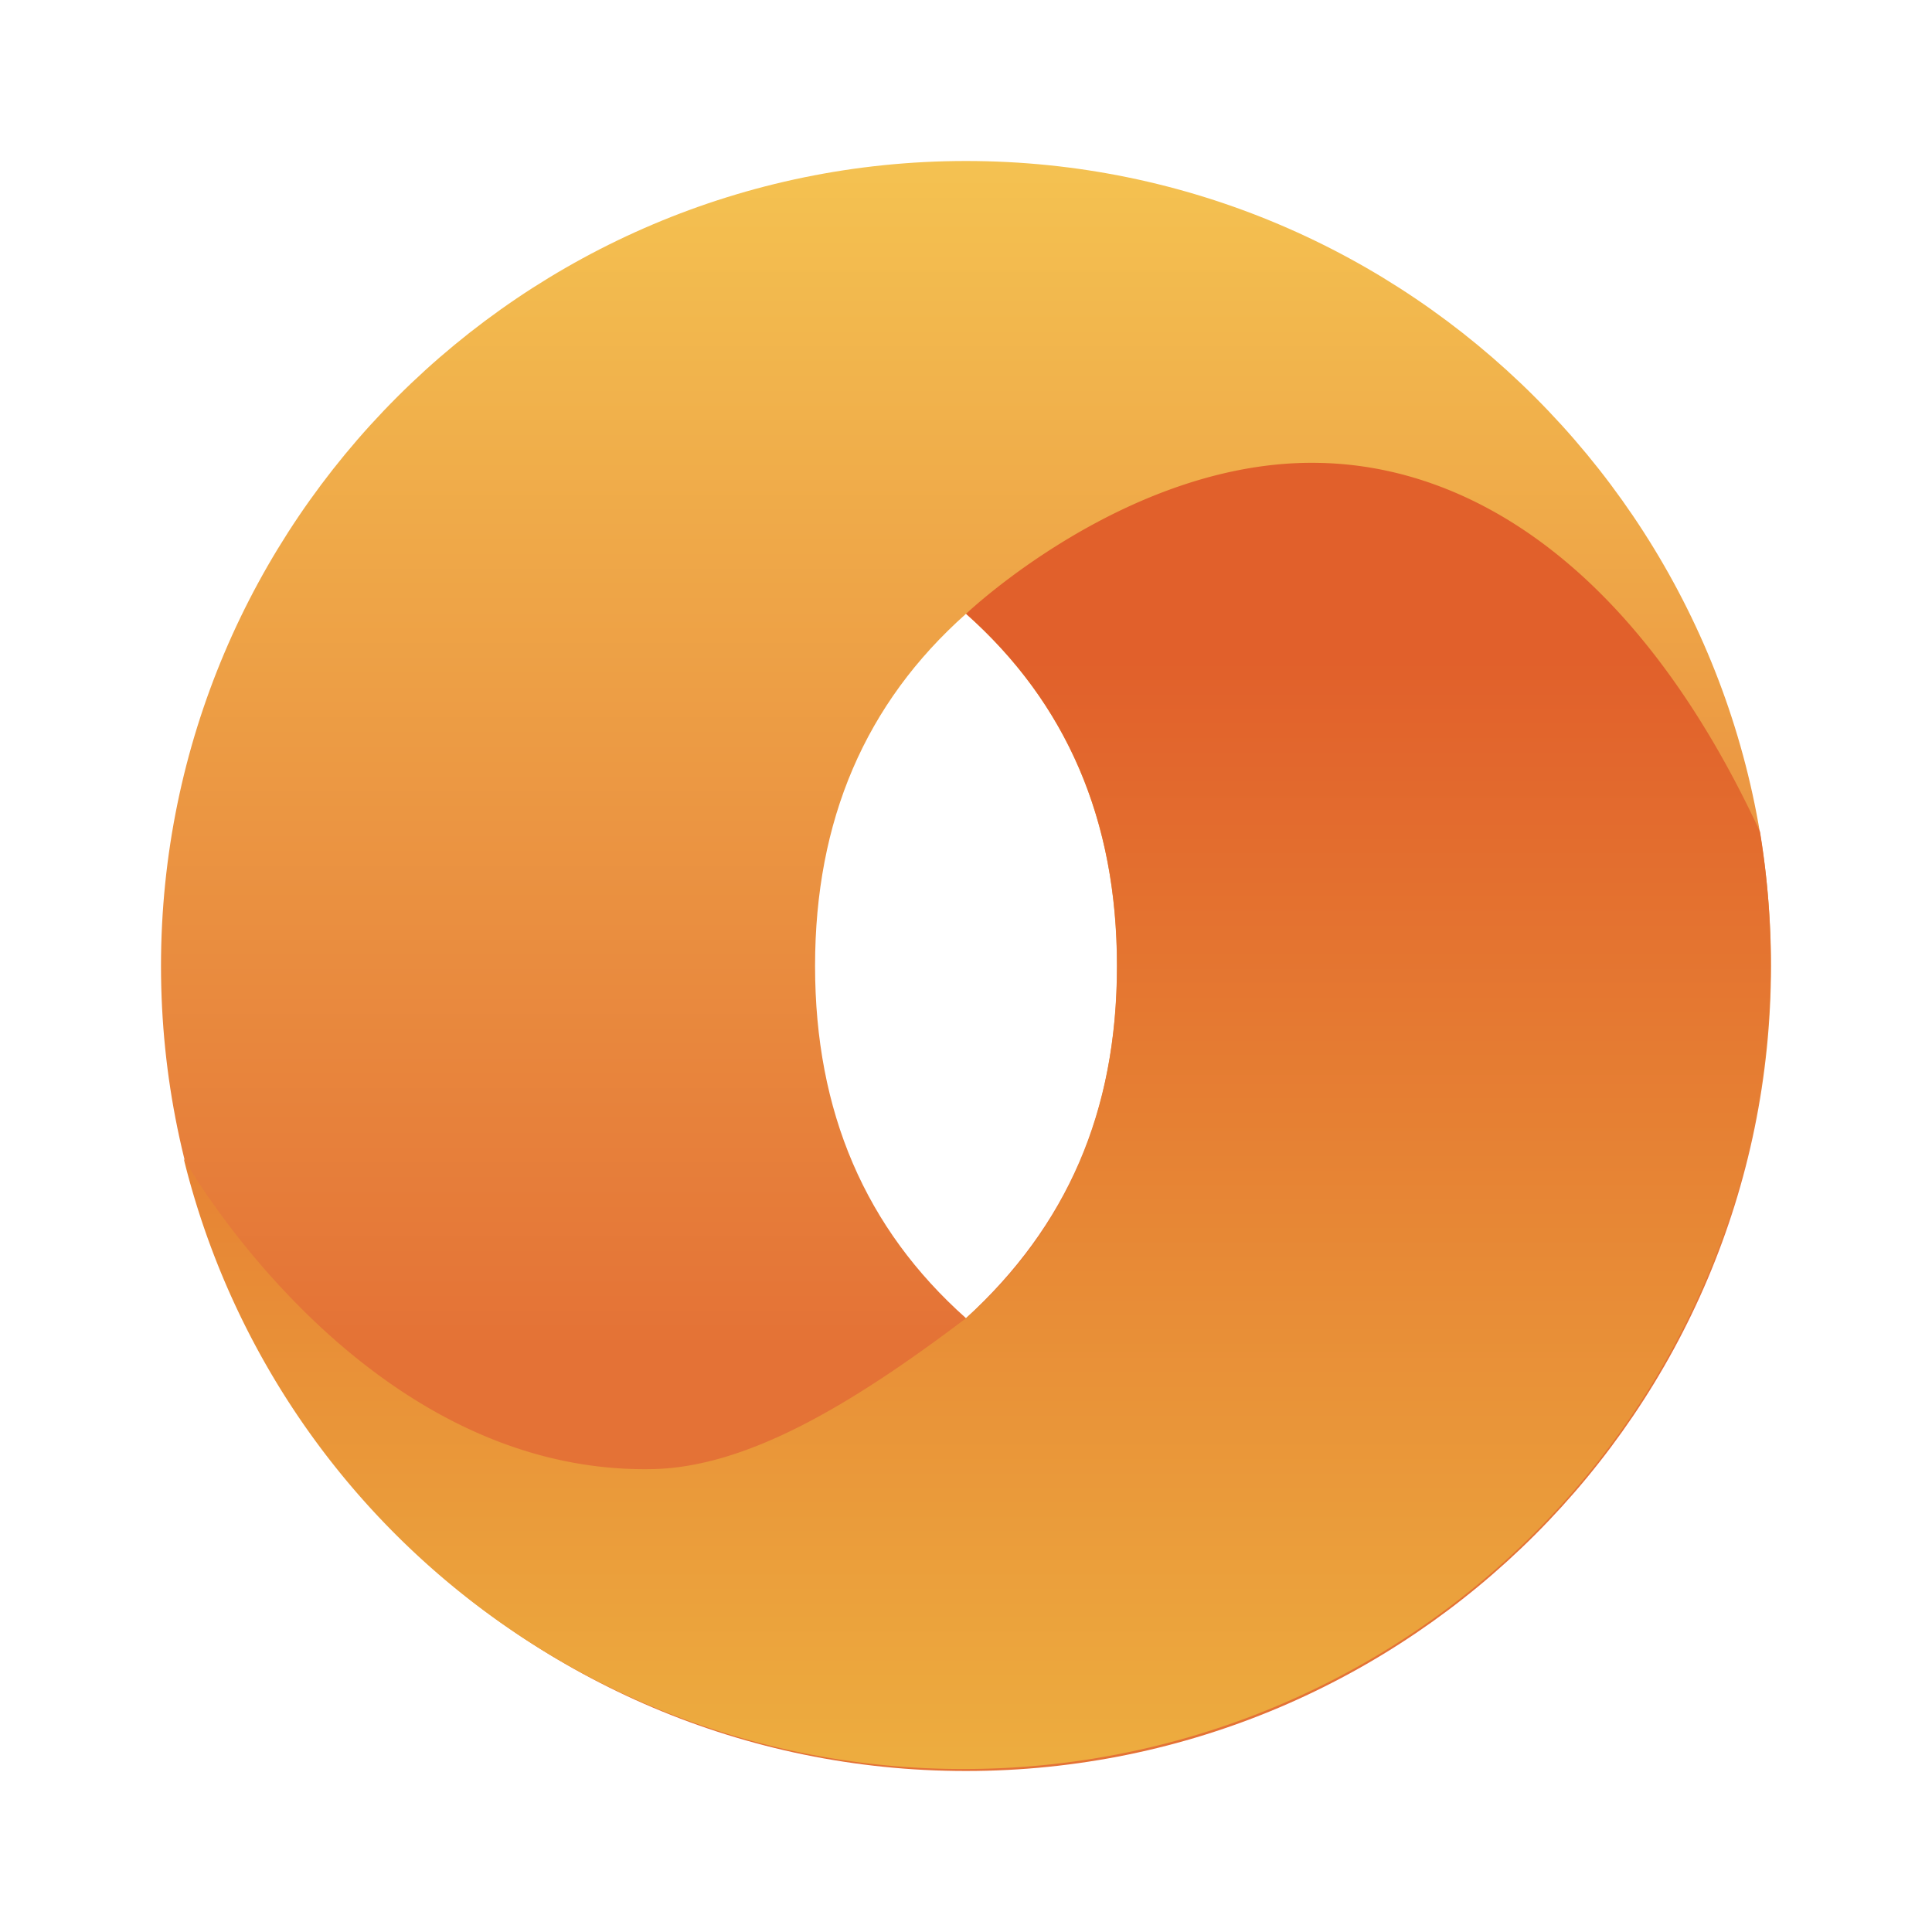 <svg xmlns="http://www.w3.org/2000/svg" xmlns:xlink="http://www.w3.org/1999/xlink" width="24" height="24" viewBox="0 0 24 24"><g fill="none"><path fill="url(#tokenBrandedMc0)" fill-rule="evenodd" d="M12 2c5.512 0 10 4.487 10 10c0 5.512-4.488 10-10 10c-5.513 0-10-4.488-10-10C2 6.487 6.487 2 12 2m0 14.375c-1.25-1.113-1.875-2.562-1.875-4.375c0-1.812.625-3.263 1.875-4.375c1.25 1.112 1.875 2.563 1.875 4.375c0 1.813-.625 3.231-1.875 4.375" clip-rule="evenodd"/><path fill="url(#tokenBrandedMc1)" d="M2.282 14.393c.038.063 2.231 3.92 5.813 3.857c1.168-.019 2.462-.782 3.906-1.875c1.25-1.113 1.875-2.563 1.875-4.375c0-1.813-.625-3.263-1.875-4.375c0 0 2.012-1.919 4.375-1.875c1.85.031 3.937 1.244 5.487 4.581a10.014 10.014 0 0 1-9.862 11.644a9.96 9.96 0 0 1-9.719-7.582"/><defs><linearGradient id="tokenBrandedMc0" x1="12" x2="12" y1="2" y2="18.562" gradientUnits="userSpaceOnUse"><stop stop-color="#F4C251"/><stop offset=".89" stop-color="#E47236"/></linearGradient><linearGradient id="tokenBrandedMc1" x1="12.139" x2="12.139" y1="5.75" y2="21.974" gradientUnits="userSpaceOnUse"><stop offset=".15" stop-color="#E1602B"/><stop offset="1" stop-color="#EDAD3F"/></linearGradient></defs></g></svg>